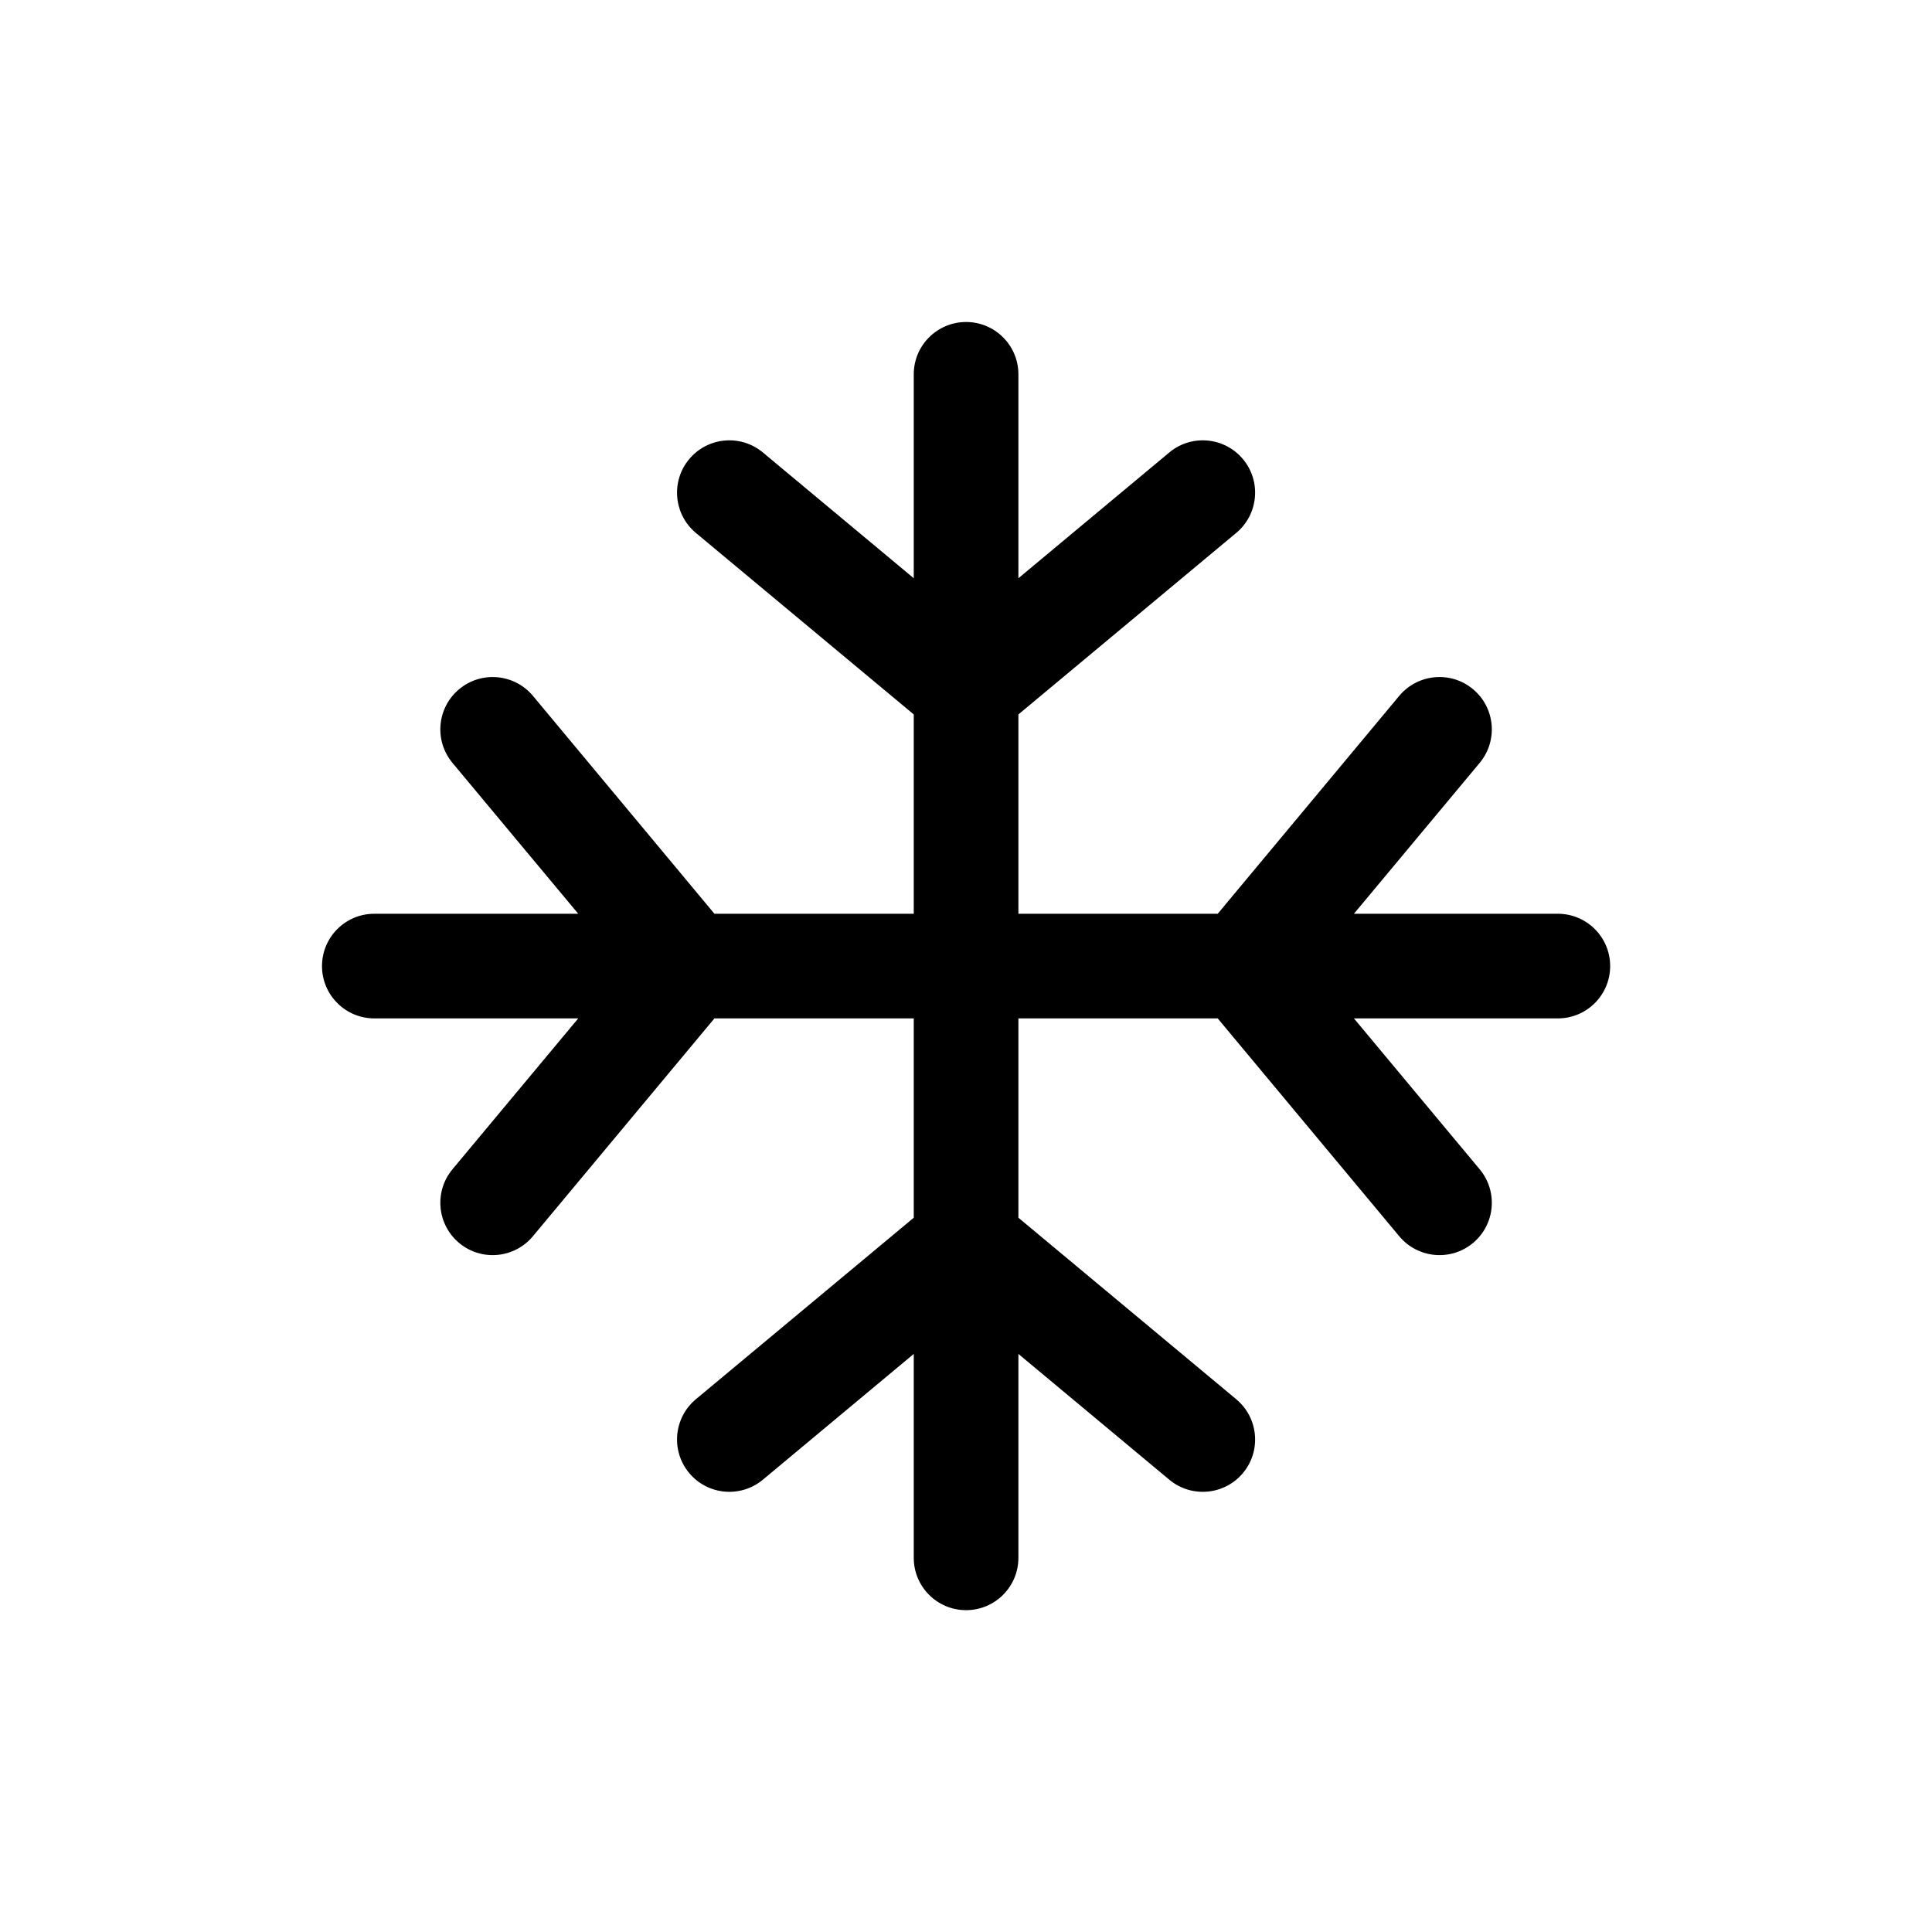 <svg width="24" height="24" viewBox="0 0 24 24" fill="none" xmlns="http://www.w3.org/2000/svg">
<path d="M12.001 4C12.36 4 12.651 4.291 12.651 4.65V7.183L14.525 5.621C14.801 5.391 15.211 5.428 15.441 5.704C15.671 5.98 15.633 6.39 15.357 6.62L12.651 8.875V11.351H15.127L17.382 8.644C17.612 8.369 18.022 8.331 18.298 8.561C18.574 8.791 18.611 9.201 18.381 9.477L16.819 11.351H19.352C19.711 11.351 20.002 11.642 20.002 12.001C20.002 12.36 19.711 12.651 19.352 12.651H16.819L18.381 14.525C18.611 14.801 18.574 15.211 18.298 15.441C18.022 15.671 17.612 15.633 17.382 15.357L15.127 12.651H12.651V15.127L15.357 17.382C15.633 17.612 15.671 18.022 15.441 18.298C15.211 18.574 14.801 18.611 14.525 18.381L12.651 16.819V19.352C12.651 19.711 12.36 20.002 12.001 20.002C11.642 20.002 11.351 19.711 11.351 19.352V16.819L9.477 18.381C9.201 18.611 8.791 18.574 8.561 18.298C8.331 18.022 8.369 17.612 8.644 17.382L11.351 15.127V12.651H8.875L6.62 15.357C6.39 15.633 5.98 15.671 5.704 15.441C5.428 15.211 5.391 14.801 5.621 14.525L7.183 12.651H4.65C4.291 12.651 4 12.36 4 12.001C4 11.642 4.291 11.351 4.65 11.351H7.183L5.621 9.477C5.391 9.201 5.428 8.791 5.704 8.561C5.98 8.331 6.39 8.369 6.62 8.644L8.875 11.351H11.351V8.875L8.644 6.62C8.369 6.39 8.331 5.98 8.561 5.704C8.791 5.428 9.201 5.391 9.477 5.621L11.351 7.183V4.65C11.351 4.291 11.642 4 12.001 4Z" fill="black"/>
</svg>
